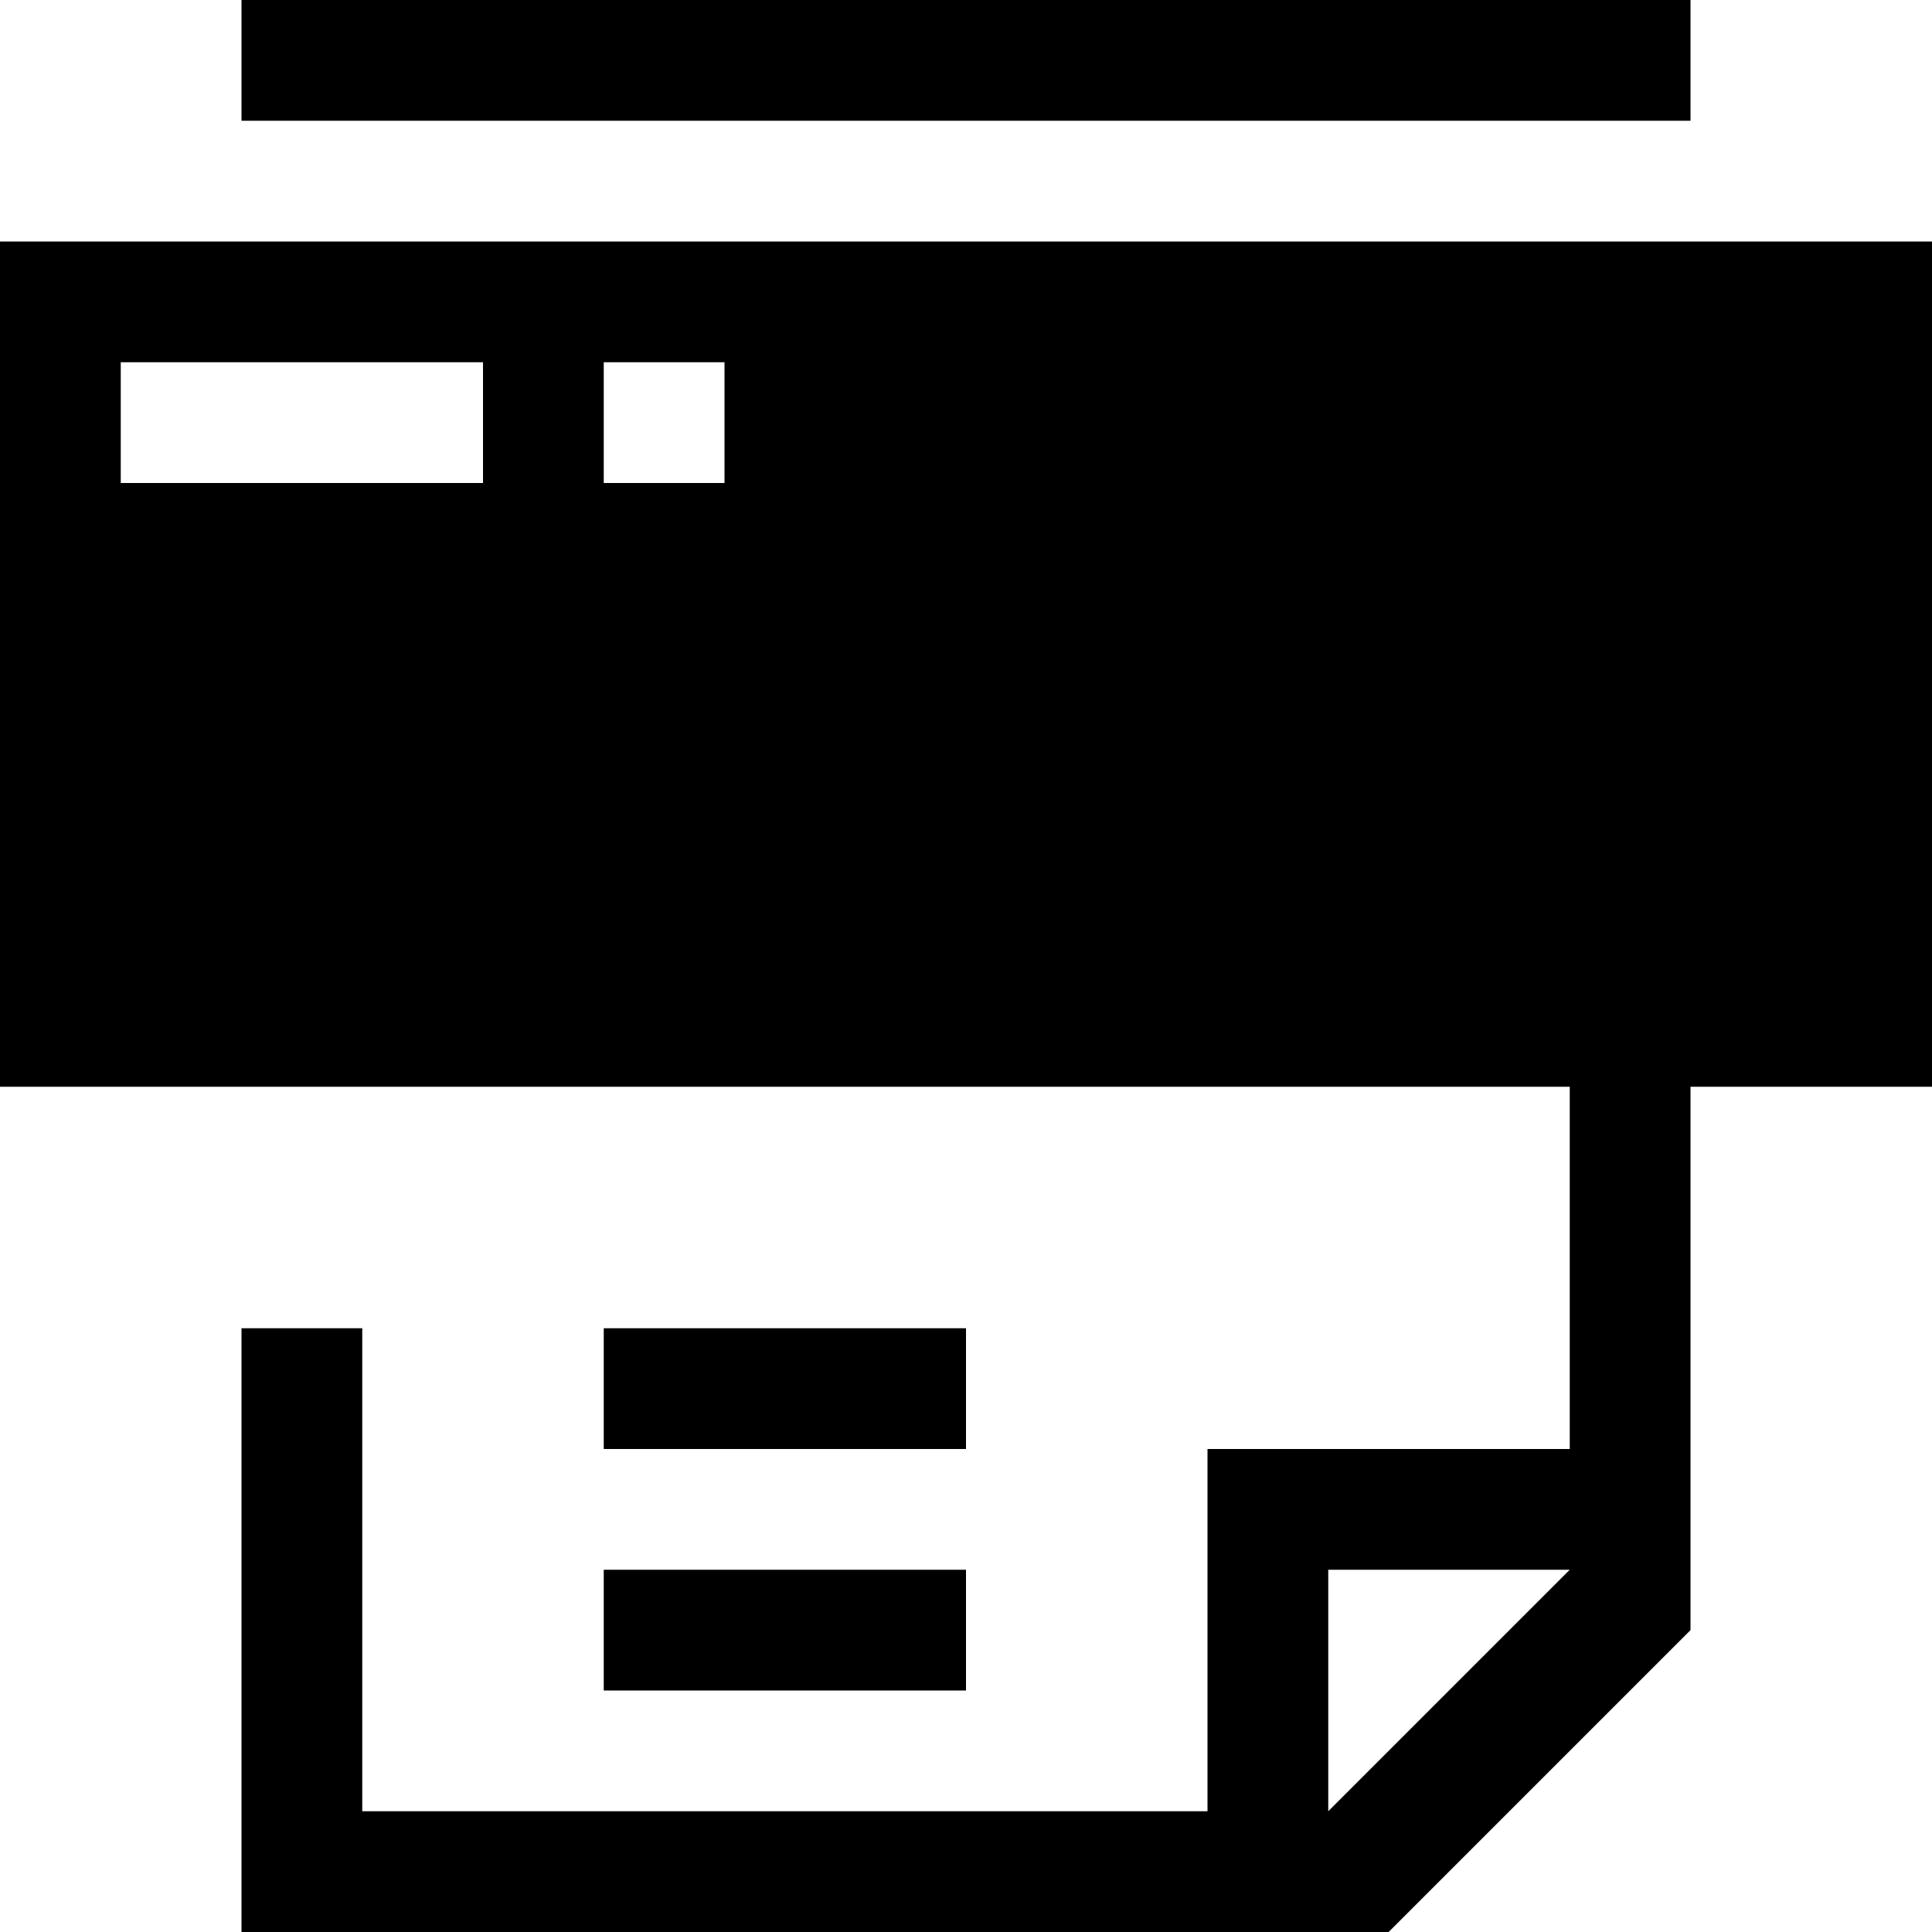 <?xml version="1.0" encoding="utf-8"?>
<!-- Generator: Adobe Illustrator 23.0.0, SVG Export Plug-In . SVG Version: 6.00 Build 0)  -->
<svg version="1.1" id="Layer_1" xmlns="http://www.w3.org/2000/svg" xmlns:xlink="http://www.w3.org/1999/xlink" x="0px" y="0px"
	 viewBox="0 0 16 16" style="enable-background:new 0 0 16 16;" xml:space="preserve">
<g>
	<rect x="5" y="13" width="3" height="1"/>
	<rect x="5" y="11" width="3" height="1"/>
	<rect x="2" width="12" height="1"/>
	<path d="M0,2v7h13v3h-3v3H3v-4H2v5h8h1h0.5l2.5-2.5V13v-1V9h2V2H0z M4,4H1V3h3V4z M6,4H5V3h1V4z M11,15v-2h2L11,15z"/>
</g>
</svg>
